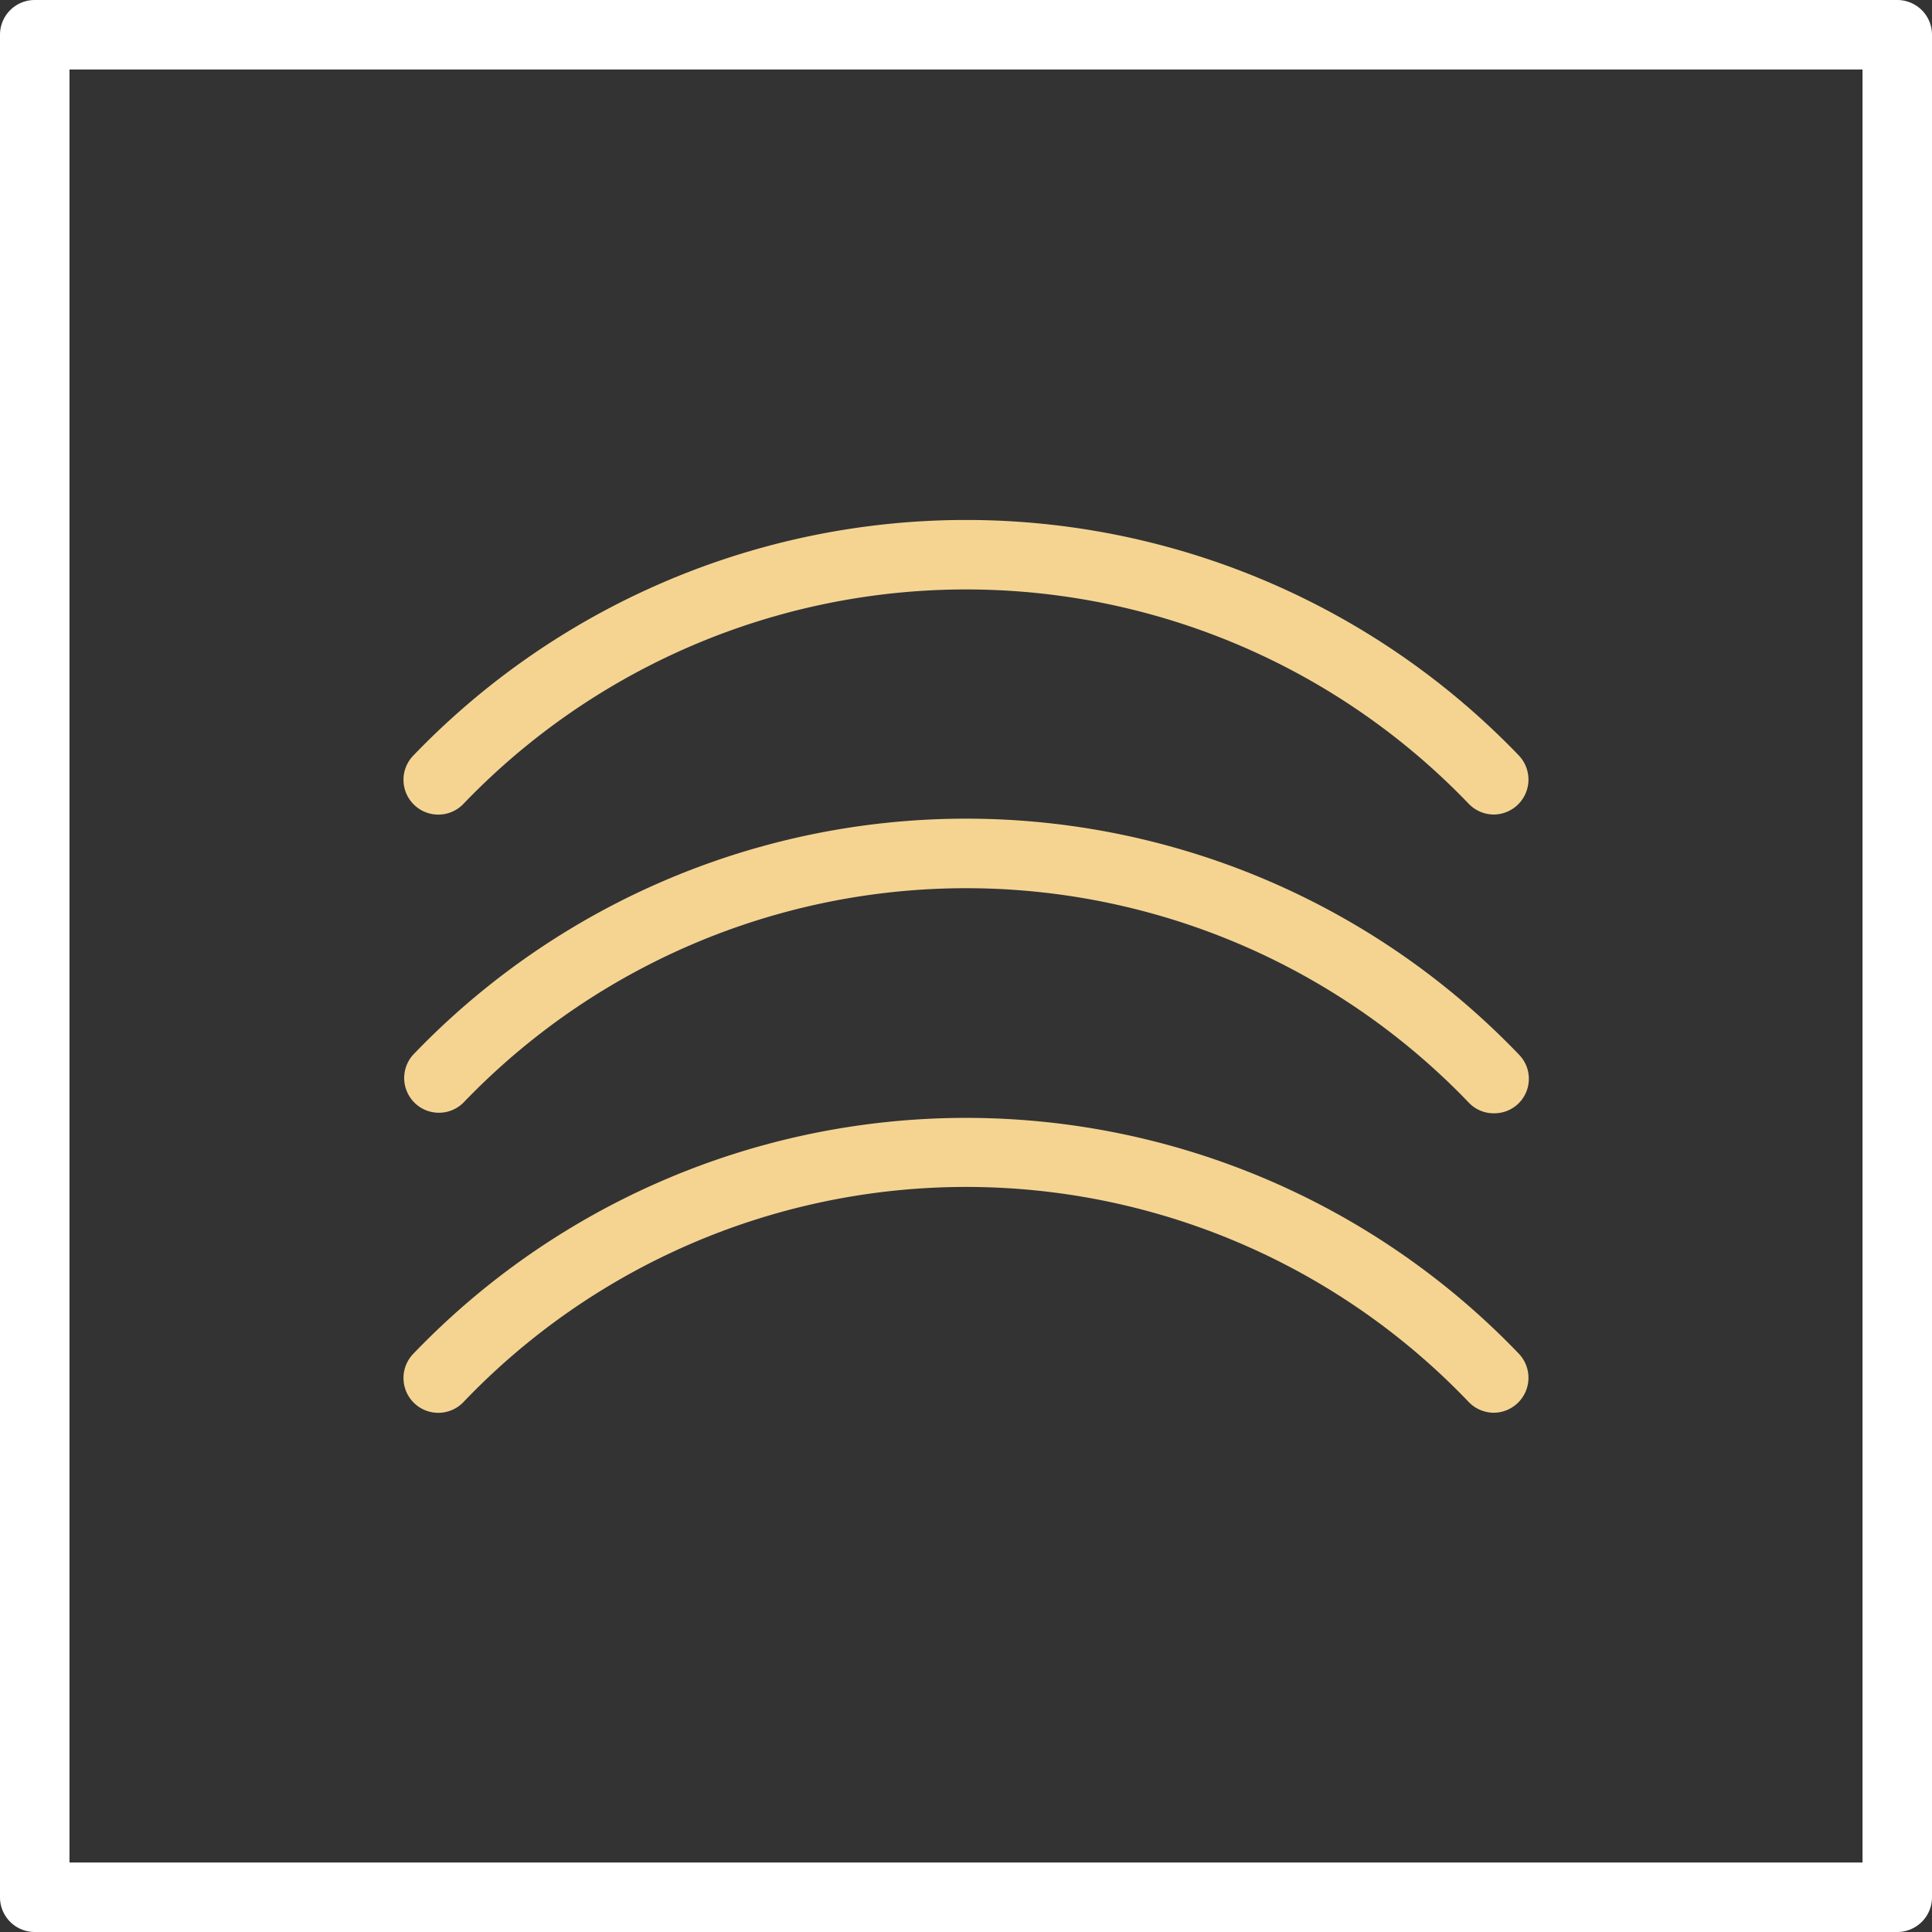 <svg xmlns="http://www.w3.org/2000/svg" viewBox="0 0 83.42 83.42"><rect x="0" y="0" width="83.42" height="83.42" fill="#333333" stroke="none"/><defs><style>.cls-1{fill:#fff;}.cls-2{fill:#f5d492;}</style></defs><title>12_1</title><g id="Layer_2" data-name="Layer 2"><g id="Layer_2-2" data-name="Layer 2"><path class="cls-1" d="M81.92,83.42H1.5A1.5,1.5,0,0,1,0,81.92V1.5A1.5,1.5,0,0,1,1.5,0H81.92a1.5,1.5,0,0,1,1.5,1.5V81.92A1.5,1.5,0,0,1,81.92,83.42ZM3,80.42H80.42V3H3Z"/><path class="cls-2" d="M64.5,35.17a1.52,1.52,0,0,1-1.08-.46,30.07,30.07,0,0,0-43.41,0,1.5,1.5,0,0,1-2.17-2.08,33.09,33.09,0,0,1,47.75,0,1.51,1.51,0,0,1-1.09,2.54Z"/><path class="cls-2" d="M64.5,48.07a1.48,1.48,0,0,1-1.08-.46,30.07,30.07,0,0,0-43.41,0,1.5,1.5,0,0,1-2.17-2.07,33.06,33.06,0,0,1,47.75,0,1.49,1.49,0,0,1-1.09,2.53Z"/><path class="cls-2" d="M64.5,61a1.52,1.52,0,0,1-1.08-.46,30,30,0,0,0-43.41,0,1.5,1.5,0,0,1-2.17-2.08,33.06,33.06,0,0,1,47.75,0A1.51,1.51,0,0,1,64.5,61Z"/></g></g></svg>